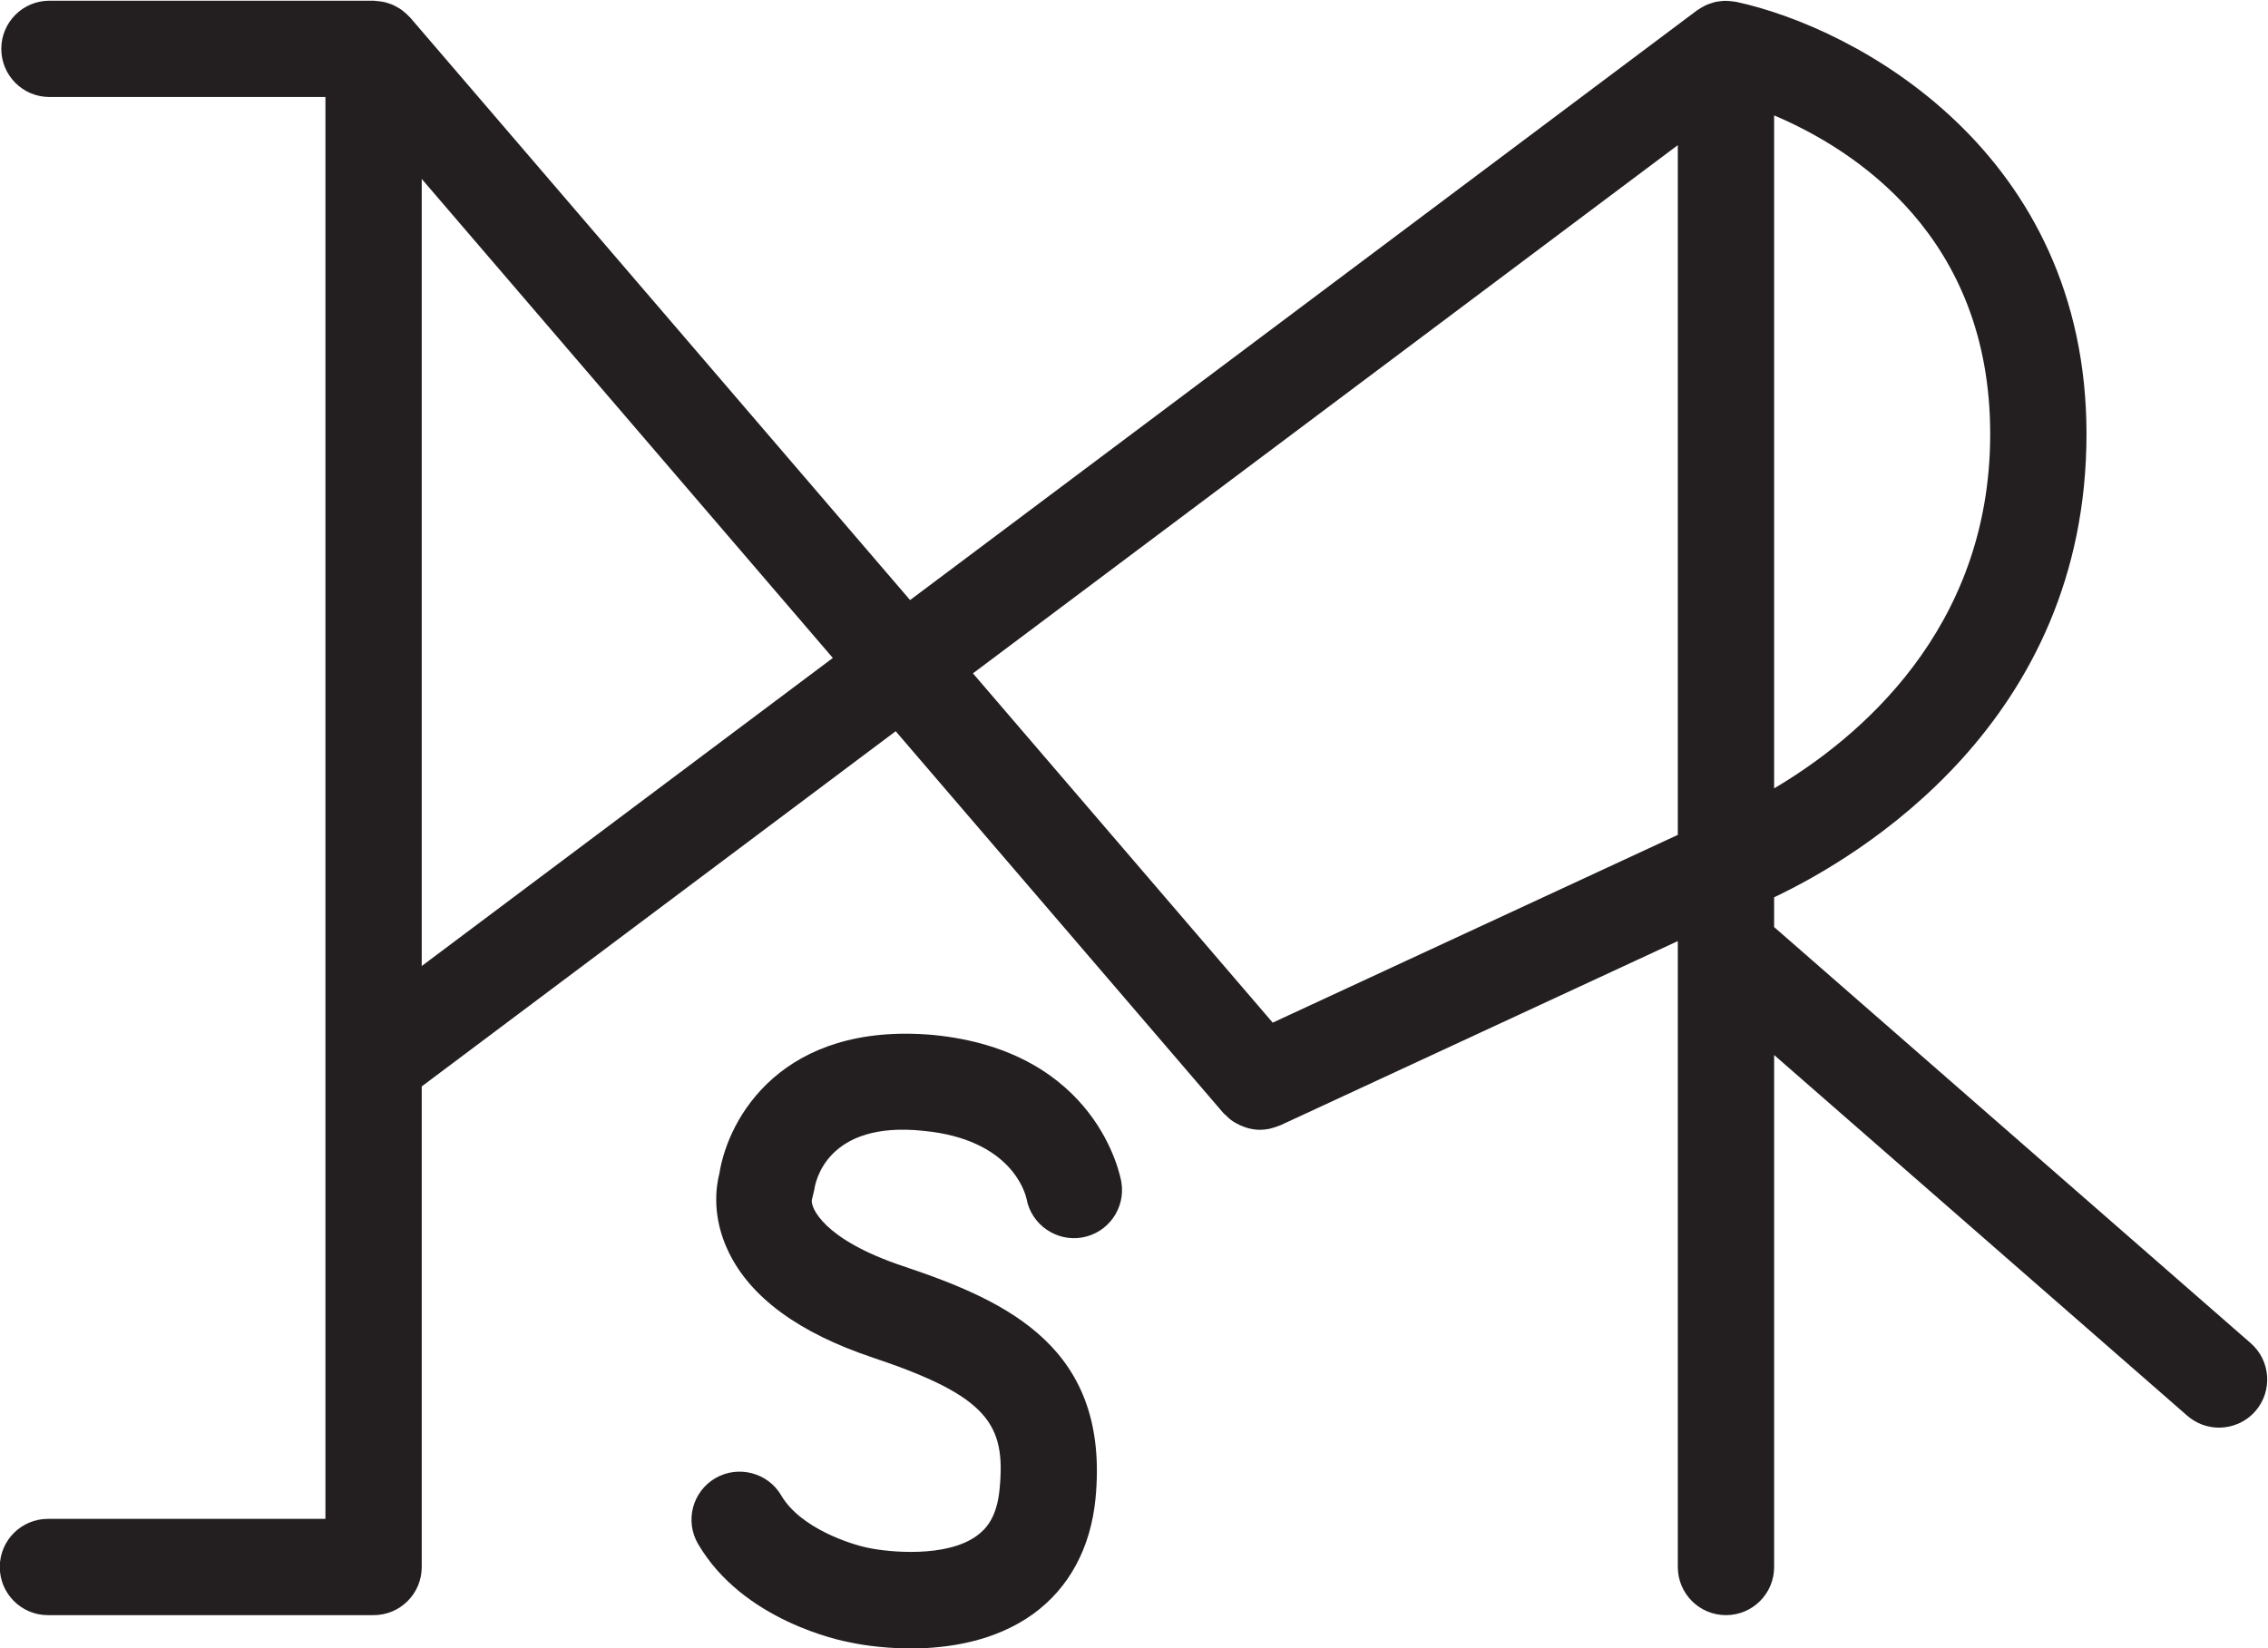 <?xml version="1.0" encoding="UTF-8"?>
<svg xmlns:foaf="http://xmlns.com/foaf/0.1/" xmlns:svg="http://www.w3.org/2000/svg"
     xmlns:dc="http://purl.org/dc/elements/1.1/"
     xmlns:crm="http://www.cidoc-crm.org/cidoc-crm/"
     xmlns="http://www.w3.org/2000/svg"
     xmlns:sodipodi="http://sodipodi.sourceforge.net/DTD/sodipodi-0.dtd"
     xmlns:cc="http://creativecommons.org/ns#"
     xmlns:inkscape="http://www.inkscape.org/namespaces/inkscape"
     xmlns:nmo="http://nomisma.org/ontology#"
     xmlns:rdf="http://www.w3.org/1999/02/22-rdf-syntax-ns#"
     viewBox="0 0 149.841 108.914"
     height="108.914"
     width="149.841"
     xml:space="preserve"
     id="svg2"
     version="1.1"
     sodipodi:docname="pg_0013.svg"
     inkscape:version="0.92.3 (2405546, 2018-03-11)"><sodipodi:namedview pagecolor="#ffffff" bordercolor="#666666" borderopacity="1"
                       objecttolerance="10"
                       gridtolerance="10"
                       guidetolerance="10"
                       inkscape:pageopacity="0"
                       inkscape:pageshadow="2"
                       inkscape:window-width="614"
                       inkscape:window-height="450"
                       id="namedview14"
                       showgrid="false"
                       inkscape:zoom="0.89388969"
                       inkscape:cx="77.005741"
                       inkscape:cy="51.715466"
                       inkscape:window-x="83"
                       inkscape:window-y="27"
                       inkscape:window-maximized="0"
                       inkscape:current-layer="svg2"/><defs id="defs6"><clipPath id="clipPath18" clipPathUnits="userSpaceOnUse"><path id="path16" d="M 0,198.011 H 198.011 V 0 H 0 Z"
               inkscape:connector-curvature="0"/></clipPath></defs><g transform="matrix(1.333,0,0,-1.333,-55.002,189.206)" id="g10"><g id="g12"><g clip-path="url(#clipPath18)" id="g14"><g transform="translate(104.341,91.243)" id="g20"><path id="path22" style="fill:#231f20;fill-opacity:1;fill-rule:nonzero;stroke:none"
                     d="M 0,0 -14.857,17.316 20.078,43.502 V 9.308 Z m -42.177,2.807 v 39.02 L -21.802,18.079 Z M 35.561,29.18 c 0,-9.721 -6.592,-15.132 -10.709,-17.566 v 33.362 c 4,-1.697 10.709,-6.003 10.709,-15.796 M 48.474,-15.891 24.852,4.738 v 1.477 c 4.231,2.008 15.482,8.684 15.482,22.965 0,13.971 -11.356,20.125 -17.365,21.426 -0.027,0.006 -0.053,0.004 -0.08,0.009 -0.085,0.016 -0.17,0.023 -0.256,0.03 -0.075,0.005 -0.15,0.012 -0.224,0.01 -0.073,-10e-4 -0.144,-0.01 -0.216,-0.018 -0.084,-0.01 -0.167,-0.019 -0.249,-0.037 -0.065,-0.014 -0.127,-0.036 -0.191,-0.056 -0.085,-0.026 -0.168,-0.053 -0.248,-0.088 -0.06,-0.026 -0.116,-0.059 -0.173,-0.09 -0.081,-0.044 -0.16,-0.089 -0.235,-0.142 -0.021,-0.014 -0.043,-0.023 -0.063,-0.038 L -17.973,20.949 -42.75,49.827 c -0.019,0.022 -0.042,0.038 -0.062,0.059 -0.062,0.067 -0.128,0.128 -0.198,0.188 -0.049,0.042 -0.097,0.085 -0.148,0.122 -0.077,0.057 -0.158,0.105 -0.242,0.151 -0.05,0.028 -0.098,0.058 -0.149,0.081 -0.093,0.044 -0.189,0.078 -0.288,0.109 -0.047,0.015 -0.093,0.032 -0.14,0.044 -0.102,0.026 -0.206,0.041 -0.312,0.053 -0.049,0.006 -0.098,0.012 -0.148,0.015 -0.042,0.002 -0.083,0.013 -0.126,0.013 h -16.065 c -1.32,0 -2.387,-1.068 -2.387,-2.387 0,-1.319 1.067,-2.387 2.387,-2.387 H -46.95 V -24.6 h -13.753 c -1.319,0 -2.387,-1.067 -2.387,-2.387 0,-1.319 1.068,-2.386 2.387,-2.386 h 16.065 c 0.013,0 0.025,0.003 0.037,0.003 0.013,0 0.025,-0.003 0.038,-0.003 1.319,0 2.386,1.067 2.386,2.386 v 23.826 l 23.491,17.608 16.238,-18.926 c 0.005,-0.006 0.012,-0.01 0.017,-0.016 0.029,-0.033 0.064,-0.056 0.094,-0.087 0.116,-0.119 0.239,-0.225 0.372,-0.315 0.056,-0.037 0.113,-0.068 0.172,-0.1 0.126,-0.071 0.257,-0.13 0.393,-0.176 0.057,-0.019 0.112,-0.041 0.171,-0.056 0.195,-0.051 0.393,-0.084 0.594,-0.084 0.155,0 0.308,0.018 0.46,0.048 0.054,0.011 0.106,0.028 0.159,0.043 0.1,0.026 0.198,0.058 0.295,0.098 0.029,0.012 0.06,0.016 0.089,0.03 l 19.71,9.137 v -31.03 c 0,-1.319 1.068,-2.386 2.387,-2.386 1.319,0 2.387,1.067 2.387,2.386 v 25.382 l 20.48,-17.885 c 0.452,-0.392 1.011,-0.588 1.571,-0.588 0.661,0 1.324,0.275 1.799,0.816 0.867,0.993 0.765,2.504 -0.228,3.371"
                     inkscape:connector-curvature="0"/></g><g transform="translate(87.507,90.633)" id="g24"><path id="path26" style="fill:#231f20;fill-opacity:1;fill-rule:nonzero;stroke:none"
                     d="m 0,0 c -7.45,0.653 -10.149,-4.07 -10.592,-6.876 -0.172,-0.667 -0.378,-2.149 0.457,-3.879 1.086,-2.256 3.487,-4.014 7.133,-5.235 5.748,-1.921 6.615,-3.315 6.298,-6.536 -0.135,-1.427 -0.704,-1.995 -1.124,-2.299 -1.51,-1.109 -4.382,-0.811 -5.347,-0.61 -0.886,0.172 -3.394,0.974 -4.349,2.606 -0.667,1.142 -2.14,1.51 -3.264,0.858 -1.142,-0.667 -1.524,-2.126 -0.858,-3.264 2.229,-3.813 7.059,-4.792 7.516,-4.876 0.256,-0.056 1.459,-0.303 3.025,-0.303 1.837,0 4.172,0.34 6.074,1.715 1.777,1.292 2.84,3.264 3.082,5.707 0.722,7.459 -4.317,9.785 -9.543,11.533 -3.963,1.324 -4.573,2.909 -4.517,3.273 l 0.126,0.527 c 0.046,0.345 0.601,3.421 5.417,2.904 4.312,-0.415 5.025,-3.035 5.1,-3.371 0.238,-1.282 1.478,-2.13 2.741,-1.916 1.301,0.219 2.177,1.45 1.958,2.751 C 9.286,-7.025 8.149,-0.792 0,0"
                     inkscape:connector-curvature="0"/></g></g></g></g></svg>